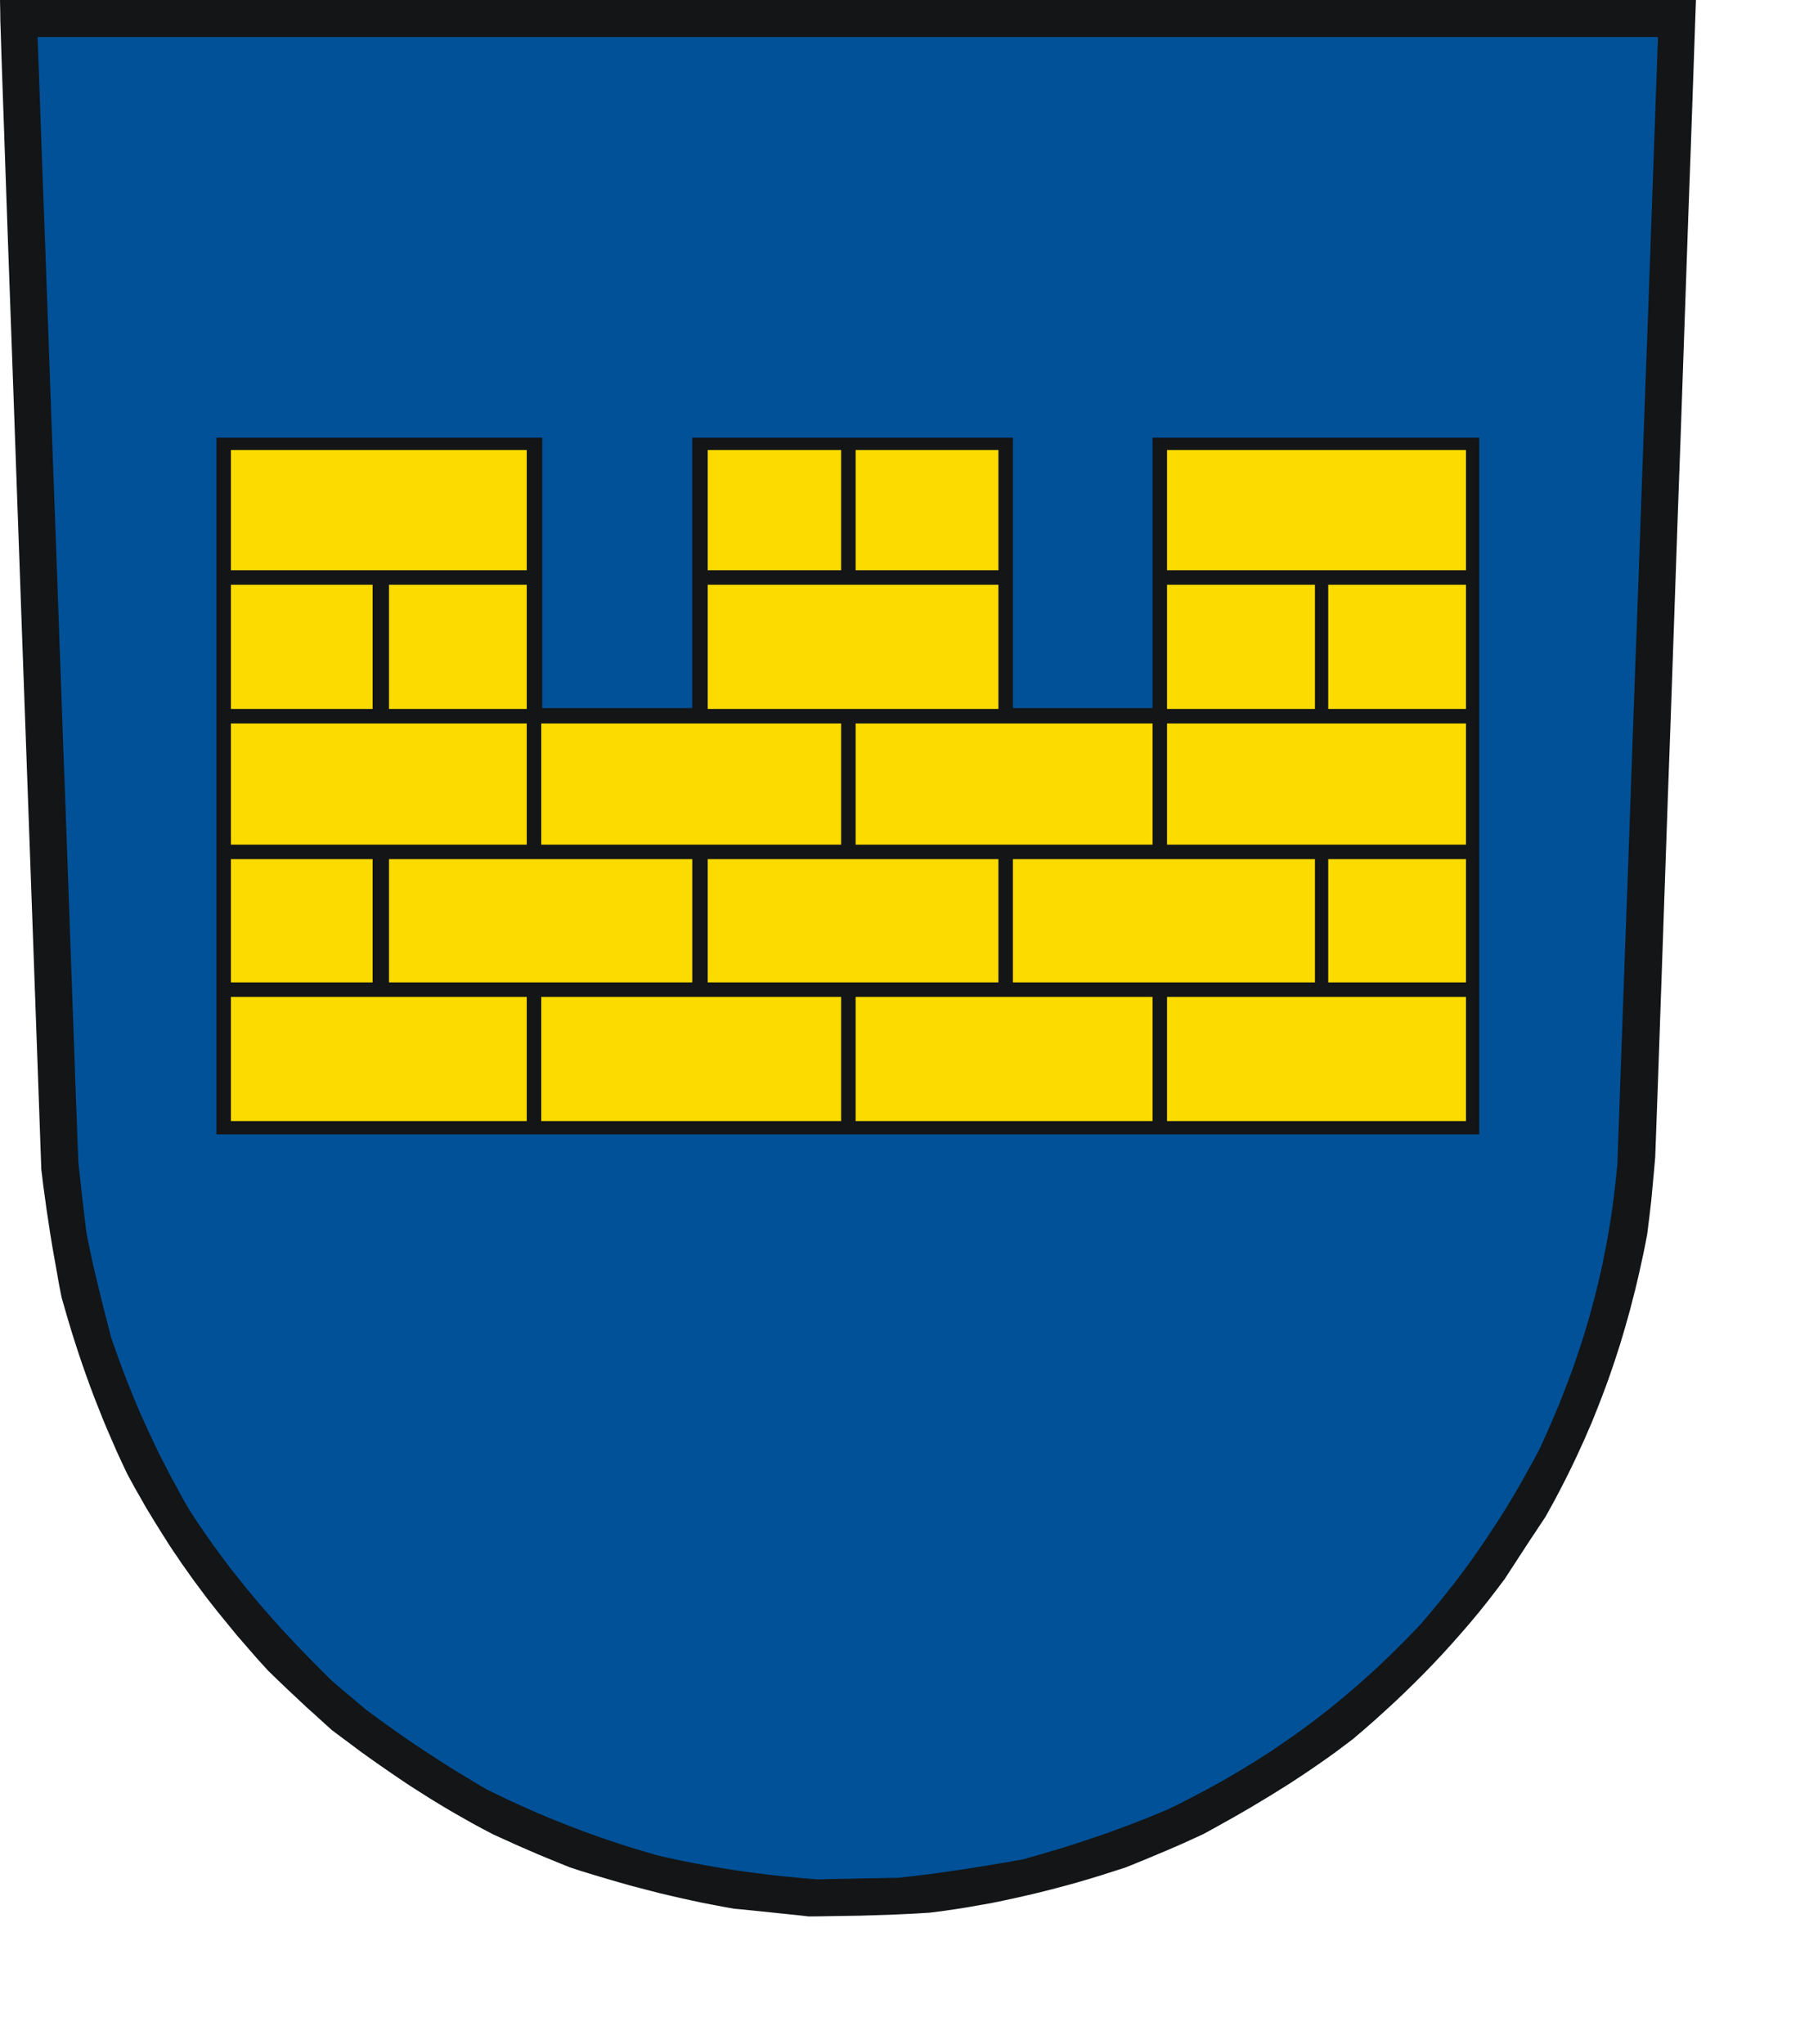 <?xml version="1.0" encoding="UTF-8" standalone="no"?>
<svg
   xmlns:dc="http://purl.org/dc/elements/1.1/"
   xmlns:cc="http://creativecommons.org/ns#"
   xmlns:rdf="http://www.w3.org/1999/02/22-rdf-syntax-ns#"
   xmlns:svg="http://www.w3.org/2000/svg"
   xmlns="http://www.w3.org/2000/svg"
   xmlns:sodipodi="http://sodipodi.sourceforge.net/DTD/sodipodi-0.dtd"
   xmlns:inkscape="http://www.inkscape.org/namespaces/inkscape"
   width="152.9mm"
   height="172.79mm"
   id="svg2707"
   sodipodi:version="0.32"
   inkscape:version="0.45.1+0.46pre1+devel"
   inkscape:output_extension="org.inkscape.output.svg.inkscape"
   sodipodi:docname="Wrangelsburg.svg">
  <defs
     id="defs2760">
    <inkscape:perspective
       sodipodi:type="inkscape:persp3d"
       inkscape:vp_x="-50 : 600 : 1"
       inkscape:vp_y="0 : 1000 : 0"
       inkscape:vp_z="700 : 600 : 1"
       inkscape:persp3d-origin="300 : 400 : 1"
       id="perspective2764" />
  </defs>
  <sodipodi:namedview
     inkscape:window-height="664"
     inkscape:window-width="640"
     inkscape:pageshadow="2"
     inkscape:pageopacity="0.0"
     guidetolerance="10.0"
     gridtolerance="10.0"
     objecttolerance="10.0"
     borderopacity="1.0"
     bordercolor="#666666"
     pagecolor="#ffffff"
     id="base"
     showgrid="false"
     inkscape:zoom="0.79052935"
     inkscape:cx="270.8858"
     inkscape:cy="306.12399"
     inkscape:window-x="132"
     inkscape:window-y="70"
     inkscape:current-layer="svg2707" />
<!-- EMR_GDICOMMENT --><!-- EMR_SETMAPMODE --><!-- EMR_SETVIEWPORTEXTEX --><!-- EMR_SETWINDOWEXTEX --><!-- EMR_SETWINDOWEXTEX --><!-- EMR_SETWINDOWEXTEX --><!-- EMR_SETWINDOWEXTEX -->  <path
     style="fill:#131516;fill-rule:evenodd;fill-opacity:1;stroke:none;"
     d="  M 255.237 611.904   L 252.291 611.597   L 249.307 611.291   L 246.361 610.985   L 243.415 610.679   L 240.469 610.373   L 237.522 610.067   L 234.538 609.799   L 231.095 609.187   L 227.689 608.536   L 224.284 607.886   L 220.917 607.159   L 217.589 606.432   L 214.298 605.666   L 211.008 604.901   L 207.756 604.059   L 204.503 603.217   L 201.29 602.376   L 198.076 601.457   L 194.862 600.539   L 191.648 599.582   L 188.472 598.625   L 185.258 597.631   L 182.083 596.597   L 177.836 594.875   L 174.469 593.498   L 171.791 592.388   L 169.418 591.355   L 167.123 590.36   L 164.598 589.25   L 161.575 587.873   L 157.749 586.151   L 154.152 584.276   L 150.632 582.363   L 147.189 580.411   L 143.784 578.46   L 140.455 576.47   L 137.203 574.48   L 133.951 572.414   L 130.775 570.386   L 127.638 568.281   L 124.5 566.138   L 121.401 563.995   L 118.302 561.814   L 115.203 559.595   L 112.142 557.299   L 109.043 555.003   L 105.944 552.669   L 102.73 549.76   L 100.167 547.426   L 98.024 545.513   L 96.111 543.715   L 94.16 541.878   L 91.902 539.773   L 89.147 537.133   L 85.666 533.765   L 82.184 529.939   L 78.855 526.112   L 75.603 522.362   L 72.504 518.574   L 69.443 514.824   L 66.497 511.074   L 65.081 509.199   L 63.666 507.286   L 62.25 505.411   L 60.873 503.497   L 59.534 501.584   L 58.156 499.671   L 56.855 497.719   L 55.516 495.768   L 54.215 493.816   L 52.953 491.826   L 51.69 489.837   L 50.428 487.809   L 49.165 485.781   L 47.941 483.752   L 46.678 481.686   L 45.492 479.582   L 43.043 475.296   L 40.671 470.934   L 38.988 467.375   L 37.342 463.816   L 35.812 460.296   L 34.282 456.775   L 32.828 453.293   L 31.45 449.811   L 30.073 446.329   L 28.772 442.847   L 27.509 439.364   L 26.285 435.882   L 25.099 432.362   L 23.951 428.841   L 22.842 425.321   L 21.77 421.762   L 20.737 418.204   L 19.704 414.607   L 19.169 411.966   L 18.671 409.326   L 18.212 406.686   L 17.753 404.084   L 17.294 401.52   L 16.835 398.918   L 16.414 396.392   L 15.993 393.829   L 15.61 391.265   L 15.228 388.739   L 14.845 386.214   L 14.501 383.688   L 14.156 381.163   L 13.812 378.675   L 13.506 376.15   L 13.2 373.624   L 10.904 309.53   L 8.876 253.432   L 7.116 204.759   L 5.624 163.011   L 4.362 127.577   L 3.29 97.921   L 2.41 73.546   L 1.722 53.878   L 1.186 38.342   L 0.765 26.403   L 0.459 17.564   L 0.268 11.212   L 0.115 6.811   L 0.077 3.865   L 0.038 1.76   L 0 0   L 33.861 0   L 67.721 0   L 101.582 0   L 135.443 0   L 169.304 0   L 203.164 0   L 237.025 0   L 270.886 0   L 304.747 0   L 338.607 0   L 372.468 0   L 406.329 0   L 440.189 0   L 474.05 0   L 507.911 0   L 541.772 0   L 540.968 23.112   L 540.165 46.186   L 539.323 69.299   L 538.519 92.411   L 537.716 115.485   L 536.913 138.598   L 536.071 161.71   L 535.267 184.822   L 534.464 207.896   L 533.66 231.009   L 532.819 254.121   L 532.015 277.234   L 531.212 300.346   L 530.408 323.458   L 529.605 346.571   L 528.763 369.683   L 528.342 374.466   L 527.998 378.178   L 527.73 381.086   L 527.5 383.535   L 527.233 385.831   L 526.965 388.165   L 526.62 390.92   L 526.2 394.326   L 525.626 397.349   L 525.013 400.372   L 524.363 403.357   L 523.713 406.341   L 523.024 409.288   L 522.335 412.196   L 521.57 415.142   L 520.843 418.012   L 520.04 420.921   L 519.236 423.752   L 518.394 426.622   L 517.553 429.454   L 516.634 432.285   L 515.716 435.117   L 514.76 437.91   L 513.803 440.704   L 512.77 443.497   L 511.737 446.252   L 510.666 449.007   L 509.556 451.801   L 508.447 454.556   L 507.26 457.273   L 506.074 460.028   L 504.812 462.783   L 503.549 465.538   L 502.248 468.255   L 500.909 471.01   L 499.532 473.727   L 498.116 476.482   L 496.662 479.237   L 495.17 481.954   L 493.64 484.709   L 491.994 487.158   L 490.387 489.607   L 488.742 492.056   L 487.135 494.543   L 485.528 496.992   L 483.921 499.48   L 482.314 501.929   L 480.708 504.416   L 478.029 507.975   L 475.313 511.495   L 472.558 514.939   L 469.727 518.344   L 466.857 521.674   L 463.949 524.964   L 461.003 528.217   L 458.019 531.393   L 454.958 534.569   L 451.859 537.669   L 448.722 540.73   L 445.546 543.753   L 442.294 546.737   L 439.003 549.722   L 435.675 552.63   L 432.269 555.539   L 429.323 557.758   L 426.416 559.939   L 423.47 562.044   L 420.562 564.072   L 417.654 566.062   L 414.708 568.013   L 411.8 569.926   L 408.854 571.763   L 405.908 573.6   L 402.924 575.398   L 399.939 577.197   L 396.917 578.957   L 393.856 580.717   L 390.757 582.439   L 387.619 584.199   L 384.405 585.96   L 381.306 587.375   L 378.207 588.791   L 375.07 590.169   L 371.932 591.508   L 368.833 592.809   L 365.734 594.11   L 362.635 595.373   L 359.612 596.597   L 355.672 597.86   L 351.731 599.123   L 347.828 600.309   L 343.926 601.457   L 340.023 602.529   L 336.12 603.562   L 332.218 604.557   L 328.315 605.475   L 324.451 606.355   L 320.548 607.197   L 316.646 608.001   L 312.743 608.689   L 308.802 609.378   L 304.9 609.99   L 300.959 610.564   L 296.98 611.062   L 294.493 611.215   L 291.967 611.368   L 289.481 611.483   L 287.032 611.597   L 284.583 611.712   L 282.134 611.789   L 279.686 611.865   L 277.237 611.942   L 274.827 612.018   L 272.416 612.057   L 270.006 612.095   L 267.634 612.133   L 265.261 612.171   L 262.889 612.21   L 260.517 612.248   L 258.183 612.248  z "
     id="path2709" />
  <path
     style="fill:#005198;fill-rule:evenodd;fill-opacity:1;stroke:none;"
     d="  M 257.801 600.156   L 254.472 599.85   L 251.182 599.544   L 247.929 599.199   L 244.639 598.817   L 241.387 598.396   L 238.173 597.975   L 234.959 597.516   L 231.745 597.018   L 228.531 596.483   L 225.356 595.909   L 222.218 595.335   L 219.043 594.722   L 215.905 594.072   L 212.768 593.383   L 209.63 592.656   L 206.034 591.585   L 202.437 590.513   L 198.917 589.404   L 195.397 588.256   L 191.954 587.069   L 188.511 585.845   L 185.105 584.582   L 181.738 583.319   L 178.41 581.98   L 175.081 580.641   L 171.752 579.225   L 168.5 577.809   L 165.21 576.317   L 161.958 574.824   L 158.705 573.255   L 155.492 571.687   L 152.852 570.156   L 150.288 568.587   L 147.725 567.056   L 145.199 565.526   L 142.712 563.957   L 140.264 562.388   L 137.853 560.819   L 135.443 559.25   L 133.071 557.681   L 130.699 556.074   L 128.365 554.467   L 126.031 552.822   L 123.735 551.176   L 121.439 549.531   L 119.144 547.847   L 116.886 546.163   L 115.509 545.016   L 114.132 543.868   L 112.793 542.72   L 111.415 541.572   L 110.076 540.462   L 108.737 539.314   L 107.398 538.166   L 106.059 537.018   L 102.73 533.727   L 99.516 530.475   L 96.34 527.222   L 93.241 523.97   L 90.18 520.679   L 87.234 517.388   L 84.288 514.059   L 81.457 510.73   L 78.626 507.324   L 75.909 503.918   L 73.193 500.474   L 70.553 496.954   L 67.951 493.395   L 65.426 489.798   L 62.901 486.087   L 60.452 482.337   L 58.462 478.893   L 56.588 475.411   L 54.713 472.005   L 52.953 468.599   L 51.193 465.194   L 49.548 461.788   L 47.941 458.382   L 46.372 454.977   L 44.842 451.571   L 43.388 448.166   L 41.972 444.722   L 40.595 441.278   L 39.255 437.796   L 37.955 434.275   L 36.692 430.716   L 35.429 427.12   L 34.894 424.9   L 34.32 422.719   L 33.746 420.538   L 33.21 418.395   L 32.675 416.29   L 32.177 414.186   L 31.642 412.081   L 31.144 409.977   L 30.647 407.91   L 30.149 405.844   L 29.69 403.816   L 29.231 401.749   L 28.81 399.721   L 28.389 397.693   L 27.969 395.665   L 27.586 393.637   L 27.242 390.806   L 26.897 388.012   L 26.591 385.219   L 26.247 382.425   L 25.941 379.632   L 25.635 376.839   L 25.329 374.045   L 25.023 371.252   L 24.181 348.79   L 23.377 326.328   L 22.574 303.866   L 21.77 281.366   L 20.967 258.904   L 20.125 236.443   L 19.322 213.981   L 18.518 191.519   L 17.715 169.057   L 16.873 146.557   L 16.069 124.095   L 15.266 101.633   L 14.463 79.171   L 13.621 56.748   L 12.817 34.286   L 12.014 11.824   L 44.344 11.824   L 76.713 11.824   L 109.043 11.824   L 141.412 11.824   L 173.742 11.824   L 206.11 11.824   L 238.441 11.824   L 270.809 11.824   L 303.14 11.824   L 335.508 11.824   L 367.877 11.824   L 400.207 11.824   L 432.576 11.824   L 464.944 11.824   L 497.313 11.824   L 529.643 11.824   L 528.84 34.324   L 528.036 56.824   L 527.233 79.363   L 526.429 101.863   L 525.587 124.363   L 524.784 146.863   L 523.98 169.363   L 523.177 191.901   L 522.335 214.402   L 521.532 236.902   L 520.728 259.402   L 519.925 281.94   L 519.083 304.44   L 518.28 326.94   L 517.476 349.441   L 516.673 371.941   L 516.367 374.964   L 516.06 377.948   L 515.716 380.933   L 515.333 383.88   L 514.951 386.826   L 514.492 389.772   L 514.033 392.681   L 513.535 395.55   L 513 398.459   L 512.426 401.329   L 511.852 404.198   L 511.201 407.03   L 510.551 409.862   L 509.862 412.732   L 509.135 415.525   L 508.37 418.357   L 507.605 421.15   L 506.763 423.982   L 505.921 426.775   L 505.041 429.569   L 504.085 432.362   L 503.167 435.155   L 502.172 437.949   L 501.139 440.704   L 500.067 443.497   L 498.996 446.291   L 497.887 449.084   L 496.701 451.877   L 495.514 454.671   L 494.29 457.464   L 493.027 460.257   L 491.765 463.051   L 489.737 466.839   L 487.671 470.551   L 485.605 474.263   L 483.462 477.898   L 481.32 481.495   L 479.101 485.015   L 476.805 488.536   L 474.509 492.018   L 472.137 495.462   L 469.727 498.906   L 467.24 502.273   L 464.715 505.64   L 462.113 508.931   L 459.435 512.26   L 456.718 515.513   L 453.925 518.804   L 451.668 521.176   L 449.41 523.51   L 447.115 525.806   L 444.857 528.064   L 442.523 530.283   L 440.228 532.503   L 437.894 534.646   L 435.522 536.75   L 433.188 538.817   L 430.777 540.883   L 428.405 542.873   L 425.995 544.862   L 423.546 546.814   L 421.097 548.727   L 418.61 550.602   L 416.123 552.439   L 413.598 554.276   L 411.035 556.036   L 408.471 557.796   L 405.908 559.556   L 403.268 561.24   L 400.628 562.924   L 397.95 564.569   L 395.271 566.176   L 392.555 567.784   L 389.8 569.352   L 387.007 570.883   L 384.176 572.414   L 381.344 573.906   L 378.475 575.398   L 375.567 576.852   L 372.621 578.268   L 369.713 579.454   L 366.882 580.641   L 364.012 581.75   L 361.181 582.86   L 358.312 583.932   L 355.48 584.965   L 352.649 585.998   L 349.818 586.955   L 346.986 587.911   L 344.117 588.868   L 341.286 589.748   L 338.416 590.666   L 335.546 591.508   L 332.639 592.388   L 329.731 593.192   L 326.823 594.034   L 324.336 594.455   L 321.811 594.914   L 319.324 595.335   L 316.799 595.756   L 314.273 596.177   L 311.787 596.559   L 309.261 596.98   L 306.736 597.363   L 304.211 597.707   L 301.724 598.09   L 299.199 598.434   L 296.712 598.779   L 294.187 599.085   L 291.7 599.391   L 289.213 599.659   L 286.726 599.927   L 283.512 599.965   L 280.298 600.041   L 277.122 600.08   L 273.908 600.156   L 270.695 600.233   L 267.519 600.271   L 264.305 600.347   L 261.129 600.424  z "
     id="path2711" />
  <path
     style="fill:#131516;fill-rule:evenodd;fill-opacity:1;stroke:none;"
     d="  M 69.137 348.484   L 69.137 334.555   L 69.137 320.665   L 69.137 306.736   L 69.137 292.808   L 69.137 278.917   L 69.137 264.989   L 69.137 251.098   L 69.137 237.17   L 69.137 223.279   L 69.137 209.351   L 69.137 195.46   L 69.137 181.57   L 69.137 167.641   L 69.137 153.751   L 69.137 139.822   L 75.641 139.822   L 82.107 139.822   L 88.612 139.822   L 95.116 139.822   L 101.62 139.822   L 108.125 139.822   L 114.629 139.822   L 121.133 139.822   L 127.638 139.822   L 134.142 139.822   L 140.646 139.822   L 147.151 139.822   L 153.655 139.822   L 160.159 139.822   L 166.702 139.822   L 173.206 139.822   L 173.206 145.218   L 173.206 150.613   L 173.206 156.008   L 173.206 161.404   L 173.206 166.799   L 173.206 172.195   L 173.206 177.59   L 173.206 182.986   L 173.206 188.381   L 173.206 193.776   L 173.206 199.172   L 173.206 204.567   L 173.206 210.001   L 173.206 215.397   L 173.206 220.792   L 173.206 226.226   L 176.191 226.226   L 179.175 226.226   L 182.197 226.226   L 185.182 226.226   L 188.166 226.226   L 191.15 226.226   L 194.135 226.226   L 197.157 226.226   L 200.142 226.226   L 203.126 226.226   L 206.149 226.226   L 209.133 226.226   L 212.156 226.226   L 215.14 226.226   L 218.163 226.226   L 221.147 226.226   L 221.147 220.792   L 221.147 215.397   L 221.147 210.001   L 221.147 204.567   L 221.147 199.172   L 221.147 193.776   L 221.147 188.381   L 221.147 182.986   L 221.147 177.59   L 221.147 172.195   L 221.147 166.799   L 221.147 161.404   L 221.147 156.008   L 221.147 150.613   L 221.147 145.218   L 221.147 139.822   L 227.536 139.822   L 233.926 139.822   L 240.316 139.822   L 246.743 139.822   L 253.133 139.822   L 259.522 139.822   L 265.912 139.822   L 272.34 139.822   L 278.729 139.822   L 285.119 139.822   L 291.547 139.822   L 297.936 139.822   L 304.364 139.822   L 310.753 139.822   L 317.143 139.822   L 323.571 139.822   L 323.571 145.218   L 323.571 150.613   L 323.571 156.008   L 323.571 161.404   L 323.571 166.799   L 323.571 172.195   L 323.571 177.59   L 323.571 182.986   L 323.571 188.381   L 323.571 193.776   L 323.571 199.172   L 323.571 204.567   L 323.571 210.001   L 323.571 215.397   L 323.571 220.792   L 323.571 226.226   L 326.364 226.226   L 329.157 226.226   L 331.912 226.226   L 334.705 226.226   L 337.498 226.226   L 340.291 226.226   L 343.084 226.226   L 345.877 226.226   L 348.67 226.226   L 351.463 226.226   L 354.218 226.226   L 357.011 226.226   L 359.804 226.226   L 362.597 226.226   L 365.39 226.226   L 368.183 226.226   L 368.183 220.792   L 368.183 215.397   L 368.183 210.001   L 368.183 204.567   L 368.183 199.172   L 368.183 193.776   L 368.183 188.381   L 368.183 182.986   L 368.183 177.59   L 368.183 172.195   L 368.183 166.799   L 368.183 161.404   L 368.183 156.008   L 368.183 150.613   L 368.183 145.218   L 368.183 139.822   L 374.687 139.822   L 381.191 139.822   L 387.734 139.822   L 394.238 139.822   L 400.743 139.822   L 407.285 139.822   L 413.79 139.822   L 420.332 139.822   L 426.836 139.822   L 433.379 139.822   L 439.883 139.822   L 446.426 139.822   L 452.969 139.822   L 459.473 139.822   L 466.015 139.822   L 472.558 139.822   L 472.558 153.751   L 472.558 167.641   L 472.558 181.57   L 472.558 195.46   L 472.558 209.351   L 472.558 223.279   L 472.558 237.17   L 472.558 251.098   L 472.558 264.989   L 472.558 278.917   L 472.558 292.808   L 472.558 306.736   L 472.558 320.665   L 472.558 334.555   L 472.558 348.484   L 472.558 362.413   L 447.344 362.413   L 422.092 362.413   L 396.878 362.413   L 371.665 362.413   L 346.451 362.413   L 321.237 362.413   L 296.023 362.413   L 270.809 362.413   L 245.595 362.413   L 220.382 362.413   L 195.168 362.413   L 169.954 362.413   L 144.74 362.413   L 119.526 362.413   L 94.313 362.413   L 69.137 362.413  z "
     id="path2713" />
  <path
     style="fill:#fcdb00;fill-rule:evenodd;fill-opacity:1;stroke:none;"
     d="  M 73.767 355.678   L 73.767 353.229   L 73.767 350.742   L 73.767 348.254   L 73.767 345.805   L 73.767 343.318   L 73.767 340.831   L 73.767 338.382   L 73.767 335.895   L 73.767 333.407   L 73.767 330.92   L 73.767 328.433   L 73.767 325.946   L 73.767 323.458   L 73.767 320.971   L 73.767 318.484   L 79.659 318.484   L 85.551 318.484   L 91.481 318.484   L 97.374 318.484   L 103.304 318.484   L 109.196 318.484   L 115.126 318.484   L 121.019 318.484   L 126.911 318.484   L 132.841 318.484   L 138.733 318.484   L 144.664 318.484   L 150.556 318.484   L 156.448 318.484   L 162.378 318.484   L 168.271 318.484   L 168.271 320.971   L 168.271 323.42   L 168.271 325.907   L 168.271 328.395   L 168.271 330.844   L 168.271 333.331   L 168.271 335.818   L 168.271 338.305   L 168.271 340.754   L 168.271 343.242   L 168.271 345.729   L 168.271 348.216   L 168.271 350.703   L 168.271 353.191   L 168.271 355.678   L 168.271 358.165   L 162.378 358.165   L 156.448 358.165   L 150.556 358.165   L 144.664 358.165   L 138.733 358.165   L 132.841 358.165   L 126.911 358.165   L 121.019 358.165   L 115.126 358.165   L 109.196 358.165   L 103.304 358.165   L 97.374 358.165   L 91.481 358.165   L 85.551 358.165   L 79.659 358.165   L 73.767 358.165  z "
     id="path2715" />
  <path
     style="fill:#fcdb00;fill-rule:evenodd;fill-opacity:1;stroke:none;"
     d="  M 172.9 355.678   L 172.9 353.229   L 172.9 350.742   L 172.9 348.254   L 172.9 345.805   L 172.9 343.318   L 172.9 340.831   L 172.9 338.382   L 172.9 335.895   L 172.9 333.407   L 172.9 330.92   L 172.9 328.433   L 172.9 325.946   L 172.9 323.458   L 172.9 320.971   L 172.9 318.484   L 178.907 318.484   L 184.876 318.484   L 190.844 318.484   L 196.851 318.484   L 202.82 318.484   L 208.789 318.484   L 214.796 318.484   L 220.764 318.484   L 226.771 318.484   L 232.74 318.484   L 238.747 318.484   L 244.754 318.484   L 250.722 318.484   L 256.729 318.484   L 262.736 318.484   L 268.705 318.484   L 268.705 320.971   L 268.705 323.42   L 268.705 325.907   L 268.705 328.395   L 268.705 330.844   L 268.705 333.331   L 268.705 335.818   L 268.705 338.305   L 268.705 340.754   L 268.705 343.242   L 268.705 345.729   L 268.705 348.216   L 268.705 350.703   L 268.705 353.191   L 268.705 355.678   L 268.705 358.165   L 262.736 358.165   L 256.768 358.165   L 250.761 358.165   L 244.792 358.165   L 238.823 358.165   L 232.816 358.165   L 226.848 358.165   L 220.841 358.165   L 214.872 358.165   L 208.865 358.165   L 202.897 358.165   L 196.89 358.165   L 190.883 358.165   L 184.914 358.165   L 178.907 358.165   L 172.9 358.165  z "
     id="path2717" />
  <path
     style="fill:#fcdb00;fill-rule:evenodd;fill-opacity:1;stroke:none;"
     d="  M 273.334 355.678   L 273.334 353.229   L 273.334 350.742   L 273.334 348.254   L 273.334 345.805   L 273.334 343.318   L 273.334 340.831   L 273.334 338.382   L 273.334 335.895   L 273.334 333.407   L 273.334 330.92   L 273.334 328.433   L 273.334 325.946   L 273.334 323.458   L 273.334 320.971   L 273.334 318.484   L 279.265 318.484   L 285.195 318.484   L 291.126 318.484   L 297.056 318.484   L 302.987 318.484   L 308.917 318.484   L 314.847 318.484   L 320.778 318.484   L 326.67 318.484   L 332.6 318.484   L 338.531 318.484   L 344.461 318.484   L 350.392 318.484   L 356.322 318.484   L 362.252 318.484   L 368.183 318.484   L 368.183 320.971   L 368.183 323.42   L 368.183 325.907   L 368.183 328.395   L 368.183 330.844   L 368.183 333.331   L 368.183 335.818   L 368.183 338.305   L 368.183 340.754   L 368.183 343.242   L 368.183 345.729   L 368.183 348.216   L 368.183 350.703   L 368.183 353.191   L 368.183 355.678   L 368.183 358.165   L 362.252 358.165   L 356.322 358.165   L 350.392 358.165   L 344.461 358.165   L 338.531 358.165   L 332.6 358.165   L 326.67 358.165   L 320.778 358.165   L 314.847 358.165   L 308.917 358.165   L 302.987 358.165   L 297.056 358.165   L 291.126 358.165   L 285.195 358.165   L 279.265 358.165   L 273.334 358.165  z "
     id="path2719" />
  <path
     style="fill:#fcdb00;fill-rule:evenodd;fill-opacity:1;stroke:none;"
     d="  M 372.812 355.678   L 372.812 353.229   L 372.812 350.742   L 372.812 348.254   L 372.812 345.805   L 372.812 343.318   L 372.812 340.831   L 372.812 338.382   L 372.812 335.895   L 372.812 333.407   L 372.812 330.92   L 372.812 328.433   L 372.812 325.946   L 372.812 323.458   L 372.812 320.971   L 372.812 318.484   L 378.781 318.484   L 384.711 318.484   L 390.68 318.484   L 396.649 318.484   L 402.617 318.484   L 408.586 318.484   L 414.555 318.484   L 420.523 318.484   L 426.492 318.484   L 432.461 318.484   L 438.429 318.484   L 444.398 318.484   L 450.367 318.484   L 456.335 318.484   L 462.342 318.484   L 468.311 318.484   L 468.311 320.971   L 468.311 323.42   L 468.311 325.907   L 468.311 328.395   L 468.311 330.844   L 468.311 333.331   L 468.311 335.818   L 468.311 338.305   L 468.311 340.754   L 468.311 343.242   L 468.311 345.729   L 468.311 348.216   L 468.311 350.703   L 468.311 353.191   L 468.311 355.678   L 468.311 358.165   L 462.342 358.165   L 456.374 358.165   L 450.405 358.165   L 444.475 358.165   L 438.506 358.165   L 432.537 358.165   L 426.569 358.165   L 420.6 358.165   L 414.631 358.165   L 408.663 358.165   L 402.694 358.165   L 396.725 358.165   L 390.718 358.165   L 384.75 358.165   L 378.781 358.165   L 372.812 358.165  z "
     id="path2721" />
  <path
     style="fill:#fcdb00;fill-rule:evenodd;fill-opacity:1;stroke:none;"
     d="  M 73.767 311.405   L 73.767 308.956   L 73.767 306.468   L 73.767 304.019   L 73.767 301.57   L 73.767 299.121   L 73.767 296.672   L 73.767 294.185   L 73.767 291.736   L 73.767 289.287   L 73.767 286.8   L 73.767 284.351   L 73.767 281.864   L 73.767 279.415   L 73.767 276.927   L 73.767 274.478   L 76.56 274.478   L 79.391 274.478   L 82.222 274.478   L 85.054 274.478   L 87.885 274.478   L 90.716 274.478   L 93.547 274.478   L 96.379 274.478   L 99.21 274.478   L 102.041 274.478   L 104.873 274.478   L 107.704 274.478   L 110.535 274.478   L 113.366 274.478   L 116.198 274.478   L 119.029 274.478   L 119.029 276.927   L 119.029 279.376   L 119.029 281.825   L 119.029 284.274   L 119.029 286.762   L 119.029 289.211   L 119.029 291.66   L 119.029 294.109   L 119.029 296.596   L 119.029 299.045   L 119.029 301.494   L 119.029 303.981   L 119.029 306.43   L 119.029 308.917   L 119.029 311.366   L 119.029 313.854   L 116.236 313.854   L 113.405 313.854   L 110.573 313.854   L 107.742 313.854   L 104.911 313.854   L 102.08 313.854   L 99.248 313.854   L 96.455 313.854   L 93.624 313.854   L 90.793 313.854   L 87.961 313.854   L 85.092 313.854   L 82.261 313.854   L 79.429 313.854   L 76.598 313.854   L 73.767 313.854  z "
     id="path2723" />
  <path
     style="fill:#fcdb00;fill-rule:evenodd;fill-opacity:1;stroke:none;"
     d="  M 124.271 311.405   L 124.271 308.956   L 124.271 306.468   L 124.271 304.019   L 124.271 301.57   L 124.271 299.121   L 124.271 296.672   L 124.271 294.185   L 124.271 291.736   L 124.271 289.287   L 124.271 286.8   L 124.271 284.351   L 124.271 281.864   L 124.271 279.415   L 124.271 276.927   L 124.271 274.478   L 130.316 274.478   L 136.361 274.478   L 142.445 274.478   L 148.49 274.478   L 154.535 274.478   L 160.618 274.478   L 166.664 274.478   L 172.709 274.478   L 178.754 274.478   L 184.837 274.478   L 190.883 274.478   L 196.928 274.478   L 202.973 274.478   L 209.057 274.478   L 215.102 274.478   L 221.147 274.478   L 221.147 276.927   L 221.147 279.376   L 221.147 281.825   L 221.147 284.274   L 221.147 286.762   L 221.147 289.211   L 221.147 291.66   L 221.147 294.109   L 221.147 296.596   L 221.147 299.045   L 221.147 301.494   L 221.147 303.981   L 221.147 306.43   L 221.147 308.917   L 221.147 311.366   L 221.147 313.854   L 215.102 313.854   L 209.057 313.854   L 202.973 313.854   L 196.928 313.854   L 190.883 313.854   L 184.837 313.854   L 178.754 313.854   L 172.709 313.854   L 166.664 313.854   L 160.618 313.854   L 154.535 313.854   L 148.49 313.854   L 142.445 313.854   L 136.361 313.854   L 130.316 313.854   L 124.271 313.854  z "
     id="path2725" />
  <path
     style="fill:#fcdb00;fill-rule:evenodd;fill-opacity:1;stroke:none;"
     d="  M 226.083 311.405   L 226.083 308.956   L 226.083 306.468   L 226.083 304.019   L 226.083 301.57   L 226.083 299.121   L 226.083 296.672   L 226.083 294.185   L 226.083 291.736   L 226.083 289.287   L 226.083 286.8   L 226.083 284.351   L 226.083 281.864   L 226.083 279.415   L 226.083 276.927   L 226.083 274.478   L 231.898 274.478   L 237.676 274.478   L 243.491 274.478   L 249.269 274.478   L 255.084 274.478   L 260.862 274.478   L 266.677 274.478   L 272.455 274.478   L 278.27 274.478   L 284.086 274.478   L 289.901 274.478   L 295.679 274.478   L 301.494 274.478   L 307.31 274.478   L 313.126 274.478   L 318.941 274.478   L 318.941 276.927   L 318.941 279.376   L 318.941 281.825   L 318.941 284.274   L 318.941 286.762   L 318.941 289.211   L 318.941 291.66   L 318.941 294.109   L 318.941 296.596   L 318.941 299.045   L 318.941 301.494   L 318.941 303.981   L 318.941 306.43   L 318.941 308.917   L 318.941 311.366   L 318.941 313.854   L 313.126 313.854   L 307.348 313.854   L 301.533 313.854   L 295.755 313.854   L 289.94 313.854   L 284.162 313.854   L 278.347 313.854   L 272.531 313.854   L 266.754 313.854   L 260.938 313.854   L 255.122 313.854   L 249.345 313.854   L 243.529 313.854   L 237.714 313.854   L 231.898 313.854   L 226.083 313.854  z "
     id="path2727" />
  <path
     style="fill:#fcdb00;fill-rule:evenodd;fill-opacity:1;stroke:none;"
     d="  M 323.571 311.405   L 323.571 308.956   L 323.571 306.468   L 323.571 304.019   L 323.571 301.57   L 323.571 299.121   L 323.571 296.672   L 323.571 294.185   L 323.571 291.736   L 323.571 289.287   L 323.571 286.8   L 323.571 284.351   L 323.571 281.864   L 323.571 279.415   L 323.571 276.927   L 323.571 274.478   L 329.578 274.478   L 335.623 274.478   L 341.63 274.478   L 347.675 274.478   L 353.682 274.478   L 359.727 274.478   L 365.734 274.478   L 371.779 274.478   L 377.825 274.478   L 383.831 274.478   L 389.877 274.478   L 395.922 274.478   L 401.967 274.478   L 407.974 274.478   L 414.019 274.478   L 420.064 274.478   L 420.064 276.927   L 420.064 279.376   L 420.064 281.825   L 420.064 284.274   L 420.064 286.762   L 420.064 289.211   L 420.064 291.66   L 420.064 294.109   L 420.064 296.596   L 420.064 299.045   L 420.064 301.494   L 420.064 303.981   L 420.064 306.43   L 420.064 308.917   L 420.064 311.366   L 420.064 313.854   L 414.057 313.854   L 408.012 313.854   L 402.005 313.854   L 395.96 313.854   L 389.953 313.854   L 383.908 313.854   L 377.901 313.854   L 371.856 313.854   L 365.811 313.854   L 359.765 313.854   L 353.759 313.854   L 347.713 313.854   L 341.668 313.854   L 335.623 313.854   L 329.616 313.854   L 323.571 313.854  z "
     id="path2729" />
  <path
     style="fill:#fcdb00;fill-rule:evenodd;fill-opacity:1;stroke:none;"
     d="  M 424.311 311.405   L 424.311 308.956   L 424.311 306.468   L 424.311 304.019   L 424.311 301.57   L 424.311 299.121   L 424.311 296.672   L 424.311 294.185   L 424.311 291.736   L 424.311 289.287   L 424.311 286.8   L 424.311 284.351   L 424.311 281.864   L 424.311 279.415   L 424.311 276.927   L 424.311 274.478   L 427.066 274.478   L 429.783 274.478   L 432.537 274.478   L 435.292 274.478   L 438.047 274.478   L 440.802 274.478   L 443.556 274.478   L 446.311 274.478   L 449.066 274.478   L 451.821 274.478   L 454.575 274.478   L 457.292 274.478   L 460.047 274.478   L 462.802 274.478   L 465.556 274.478   L 468.311 274.478   L 468.311 276.927   L 468.311 279.376   L 468.311 281.825   L 468.311 284.274   L 468.311 286.762   L 468.311 289.211   L 468.311 291.66   L 468.311 294.109   L 468.311 296.596   L 468.311 299.045   L 468.311 301.494   L 468.311 303.981   L 468.311 306.43   L 468.311 308.917   L 468.311 311.366   L 468.311 313.854   L 465.556 313.854   L 462.802 313.854   L 460.047 313.854   L 457.292 313.854   L 454.575 313.854   L 451.821 313.854   L 449.066 313.854   L 446.311 313.854   L 443.556 313.854   L 440.802 313.854   L 438.047 313.854   L 435.292 313.854   L 432.537 313.854   L 429.783 313.854   L 427.066 313.854   L 424.311 313.854  z "
     id="path2731" />
  <path
     style="fill:#fcdb00;fill-rule:evenodd;fill-opacity:1;stroke:none;"
     d="  M 73.767 267.399   L 73.767 264.989   L 73.767 262.578   L 73.767 260.167   L 73.767 257.756   L 73.767 255.307   L 73.767 252.897   L 73.767 250.486   L 73.767 248.075   L 73.767 245.665   L 73.767 243.216   L 73.767 240.805   L 73.767 238.394   L 73.767 235.983   L 73.767 233.534   L 73.767 231.124   L 79.659 231.124   L 85.551 231.124   L 91.481 231.124   L 97.374 231.124   L 103.304 231.124   L 109.196 231.124   L 115.126 231.124   L 121.019 231.124   L 126.911 231.124   L 132.841 231.124   L 138.733 231.124   L 144.664 231.124   L 150.556 231.124   L 156.448 231.124   L 162.378 231.124   L 168.271 231.124   L 168.271 233.534   L 168.271 235.983   L 168.271 238.394   L 168.271 240.805   L 168.271 243.216   L 168.271 245.665   L 168.271 248.075   L 168.271 250.486   L 168.271 252.897   L 168.271 255.307   L 168.271 257.756   L 168.271 260.167   L 168.271 262.578   L 168.271 264.989   L 168.271 267.399   L 168.271 269.848   L 162.378 269.848   L 156.448 269.848   L 150.556 269.848   L 144.664 269.848   L 138.733 269.848   L 132.841 269.848   L 126.911 269.848   L 121.019 269.848   L 115.126 269.848   L 109.196 269.848   L 103.304 269.848   L 97.374 269.848   L 91.481 269.848   L 85.551 269.848   L 79.659 269.848   L 73.767 269.848  z "
     id="path2733" />
  <path
     style="fill:#fcdb00;fill-rule:evenodd;fill-opacity:1;stroke:none;"
     d="  M 172.9 267.399   L 172.9 264.989   L 172.9 262.578   L 172.9 260.167   L 172.9 257.756   L 172.9 255.307   L 172.9 252.897   L 172.9 250.486   L 172.9 248.075   L 172.9 245.665   L 172.9 243.216   L 172.9 240.805   L 172.9 238.394   L 172.9 235.983   L 172.9 233.534   L 172.9 231.124   L 178.907 231.124   L 184.876 231.124   L 190.844 231.124   L 196.851 231.124   L 202.82 231.124   L 208.789 231.124   L 214.796 231.124   L 220.764 231.124   L 226.771 231.124   L 232.74 231.124   L 238.747 231.124   L 244.754 231.124   L 250.722 231.124   L 256.729 231.124   L 262.736 231.124   L 268.705 231.124   L 268.705 233.534   L 268.705 235.983   L 268.705 238.394   L 268.705 240.805   L 268.705 243.216   L 268.705 245.665   L 268.705 248.075   L 268.705 250.486   L 268.705 252.897   L 268.705 255.307   L 268.705 257.756   L 268.705 260.167   L 268.705 262.578   L 268.705 264.989   L 268.705 267.399   L 268.705 269.848   L 262.736 269.848   L 256.768 269.848   L 250.761 269.848   L 244.792 269.848   L 238.823 269.848   L 232.816 269.848   L 226.848 269.848   L 220.841 269.848   L 214.872 269.848   L 208.865 269.848   L 202.897 269.848   L 196.89 269.848   L 190.883 269.848   L 184.914 269.848   L 178.907 269.848   L 172.9 269.848  z "
     id="path2735" />
  <path
     style="fill:#fcdb00;fill-rule:evenodd;fill-opacity:1;stroke:none;"
     d="  M 273.334 267.399   L 273.334 264.989   L 273.334 262.578   L 273.334 260.167   L 273.334 257.756   L 273.334 255.307   L 273.334 252.897   L 273.334 250.486   L 273.334 248.075   L 273.334 245.665   L 273.334 243.216   L 273.334 240.805   L 273.334 238.394   L 273.334 235.983   L 273.334 233.534   L 273.334 231.124   L 279.265 231.124   L 285.195 231.124   L 291.126 231.124   L 297.056 231.124   L 302.987 231.124   L 308.917 231.124   L 314.847 231.124   L 320.778 231.124   L 326.67 231.124   L 332.6 231.124   L 338.531 231.124   L 344.461 231.124   L 350.392 231.124   L 356.322 231.124   L 362.252 231.124   L 368.183 231.124   L 368.183 233.534   L 368.183 235.983   L 368.183 238.394   L 368.183 240.805   L 368.183 243.216   L 368.183 245.665   L 368.183 248.075   L 368.183 250.486   L 368.183 252.897   L 368.183 255.307   L 368.183 257.756   L 368.183 260.167   L 368.183 262.578   L 368.183 264.989   L 368.183 267.399   L 368.183 269.848   L 362.252 269.848   L 356.322 269.848   L 350.392 269.848   L 344.461 269.848   L 338.531 269.848   L 332.6 269.848   L 326.67 269.848   L 320.778 269.848   L 314.847 269.848   L 308.917 269.848   L 302.987 269.848   L 297.056 269.848   L 291.126 269.848   L 285.195 269.848   L 279.265 269.848   L 273.334 269.848  z "
     id="path2737" />
  <path
     style="fill:#fcdb00;fill-rule:evenodd;fill-opacity:1;stroke:none;"
     d="  M 372.812 267.399   L 372.812 264.989   L 372.812 262.578   L 372.812 260.167   L 372.812 257.756   L 372.812 255.307   L 372.812 252.897   L 372.812 250.486   L 372.812 248.075   L 372.812 245.665   L 372.812 243.216   L 372.812 240.805   L 372.812 238.394   L 372.812 235.983   L 372.812 233.534   L 372.812 231.124   L 378.781 231.124   L 384.711 231.124   L 390.68 231.124   L 396.649 231.124   L 402.617 231.124   L 408.586 231.124   L 414.555 231.124   L 420.523 231.124   L 426.492 231.124   L 432.461 231.124   L 438.429 231.124   L 444.398 231.124   L 450.367 231.124   L 456.335 231.124   L 462.342 231.124   L 468.311 231.124   L 468.311 233.534   L 468.311 235.983   L 468.311 238.394   L 468.311 240.805   L 468.311 243.216   L 468.311 245.665   L 468.311 248.075   L 468.311 250.486   L 468.311 252.897   L 468.311 255.307   L 468.311 257.756   L 468.311 260.167   L 468.311 262.578   L 468.311 264.989   L 468.311 267.399   L 468.311 269.848   L 462.342 269.848   L 456.374 269.848   L 450.405 269.848   L 444.475 269.848   L 438.506 269.848   L 432.537 269.848   L 426.569 269.848   L 420.6 269.848   L 414.631 269.848   L 408.663 269.848   L 402.694 269.848   L 396.725 269.848   L 390.718 269.848   L 384.75 269.848   L 378.781 269.848   L 372.812 269.848  z "
     id="path2739" />
  <path
     style="fill:#fcdb00;fill-rule:evenodd;fill-opacity:1;stroke:none;"
     d="  M 73.767 224.045   L 73.767 221.557   L 73.767 219.07   L 73.767 216.621   L 73.767 214.134   L 73.767 211.646   L 73.767 209.159   L 73.767 206.71   L 73.767 204.223   L 73.767 201.736   L 73.767 199.248   L 73.767 196.761   L 73.767 194.274   L 73.767 191.787   L 73.767 189.299   L 73.767 186.812   L 76.56 186.812   L 79.391 186.812   L 82.222 186.812   L 85.054 186.812   L 87.885 186.812   L 90.716 186.812   L 93.547 186.812   L 96.379 186.812   L 99.21 186.812   L 102.041 186.812   L 104.873 186.812   L 107.704 186.812   L 110.535 186.812   L 113.366 186.812   L 116.198 186.812   L 119.029 186.812   L 119.029 189.299   L 119.029 191.748   L 119.029 194.236   L 119.029 196.723   L 119.029 199.172   L 119.029 201.659   L 119.029 204.146   L 119.029 206.634   L 119.029 209.121   L 119.029 211.57   L 119.029 214.057   L 119.029 216.544   L 119.029 219.032   L 119.029 221.519   L 119.029 224.006   L 119.029 226.494   L 116.236 226.494   L 113.405 226.494   L 110.573 226.494   L 107.742 226.494   L 104.911 226.494   L 102.08 226.494   L 99.248 226.494   L 96.455 226.494   L 93.624 226.494   L 90.793 226.494   L 87.961 226.494   L 85.092 226.494   L 82.261 226.494   L 79.429 226.494   L 76.598 226.494   L 73.767 226.494  z "
     id="path2741" />
  <path
     style="fill:#fcdb00;fill-rule:evenodd;fill-opacity:1;stroke:none;"
     d="  M 124.271 224.045   L 124.271 221.557   L 124.271 219.07   L 124.271 216.621   L 124.271 214.134   L 124.271 211.646   L 124.271 209.159   L 124.271 206.71   L 124.271 204.223   L 124.271 201.736   L 124.271 199.248   L 124.271 196.761   L 124.271 194.274   L 124.271 191.787   L 124.271 189.299   L 124.271 186.812   L 127.026 186.812   L 129.78 186.812   L 132.535 186.812   L 135.252 186.812   L 138.006 186.812   L 140.761 186.812   L 143.516 186.812   L 146.271 186.812   L 149.025 186.812   L 151.78 186.812   L 154.535 186.812   L 157.29 186.812   L 160.045 186.812   L 162.761 186.812   L 165.516 186.812   L 168.271 186.812   L 168.271 189.299   L 168.271 191.748   L 168.271 194.236   L 168.271 196.723   L 168.271 199.172   L 168.271 201.659   L 168.271 204.146   L 168.271 206.634   L 168.271 209.121   L 168.271 211.57   L 168.271 214.057   L 168.271 216.544   L 168.271 219.032   L 168.271 221.519   L 168.271 224.006   L 168.271 226.494   L 165.516 226.494   L 162.761 226.494   L 160.045 226.494   L 157.29 226.494   L 154.535 226.494   L 151.78 226.494   L 149.025 226.494   L 146.271 226.494   L 143.516 226.494   L 140.761 226.494   L 138.006 226.494   L 135.252 226.494   L 132.535 226.494   L 129.78 226.494   L 127.026 226.494   L 124.271 226.494  z "
     id="path2743" />
  <path
     style="fill:#fcdb00;fill-rule:evenodd;fill-opacity:1;stroke:none;"
     d="  M 226.083 224.045   L 226.083 221.557   L 226.083 219.07   L 226.083 216.621   L 226.083 214.134   L 226.083 211.646   L 226.083 209.159   L 226.083 206.71   L 226.083 204.223   L 226.083 201.736   L 226.083 199.248   L 226.083 196.761   L 226.083 194.274   L 226.083 191.787   L 226.083 189.299   L 226.083 186.812   L 231.898 186.812   L 237.676 186.812   L 243.491 186.812   L 249.269 186.812   L 255.084 186.812   L 260.862 186.812   L 266.677 186.812   L 272.455 186.812   L 278.27 186.812   L 284.086 186.812   L 289.901 186.812   L 295.679 186.812   L 301.494 186.812   L 307.31 186.812   L 313.126 186.812   L 318.941 186.812   L 318.941 189.299   L 318.941 191.748   L 318.941 194.236   L 318.941 196.723   L 318.941 199.172   L 318.941 201.659   L 318.941 204.146   L 318.941 206.634   L 318.941 209.121   L 318.941 211.57   L 318.941 214.057   L 318.941 216.544   L 318.941 219.032   L 318.941 221.519   L 318.941 224.006   L 318.941 226.494   L 313.126 226.494   L 307.348 226.494   L 301.533 226.494   L 295.755 226.494   L 289.94 226.494   L 284.162 226.494   L 278.347 226.494   L 272.531 226.494   L 266.754 226.494   L 260.938 226.494   L 255.122 226.494   L 249.345 226.494   L 243.529 226.494   L 237.714 226.494   L 231.898 226.494   L 226.083 226.494  z "
     id="path2745" />
  <path
     style="fill:#fcdb00;fill-rule:evenodd;fill-opacity:1;stroke:none;"
     d="  M 372.812 224.045   L 372.812 221.557   L 372.812 219.07   L 372.812 216.621   L 372.812 214.134   L 372.812 211.646   L 372.812 209.159   L 372.812 206.71   L 372.812 204.223   L 372.812 201.736   L 372.812 199.248   L 372.812 196.761   L 372.812 194.274   L 372.812 191.787   L 372.812 189.299   L 372.812 186.812   L 375.758 186.812   L 378.704 186.812   L 381.651 186.812   L 384.635 186.812   L 387.581 186.812   L 390.527 186.812   L 393.473 186.812   L 396.419 186.812   L 399.404 186.812   L 402.35 186.812   L 405.296 186.812   L 408.242 186.812   L 411.188 186.812   L 414.172 186.812   L 417.118 186.812   L 420.064 186.812   L 420.064 189.299   L 420.064 191.748   L 420.064 194.236   L 420.064 196.723   L 420.064 199.172   L 420.064 201.659   L 420.064 204.146   L 420.064 206.634   L 420.064 209.121   L 420.064 211.57   L 420.064 214.057   L 420.064 216.544   L 420.064 219.032   L 420.064 221.519   L 420.064 224.006   L 420.064 226.494   L 417.118 226.494   L 414.172 226.494   L 411.188 226.494   L 408.242 226.494   L 405.296 226.494   L 402.35 226.494   L 399.404 226.494   L 396.419 226.494   L 393.473 226.494   L 390.527 226.494   L 387.581 226.494   L 384.635 226.494   L 381.651 226.494   L 378.704 226.494   L 375.758 226.494   L 372.812 226.494  z "
     id="path2747" />
  <path
     style="fill:#fcdb00;fill-rule:evenodd;fill-opacity:1;stroke:none;"
     d="  M 424.311 224.045   L 424.311 221.557   L 424.311 219.07   L 424.311 216.621   L 424.311 214.134   L 424.311 211.646   L 424.311 209.159   L 424.311 206.71   L 424.311 204.223   L 424.311 201.736   L 424.311 199.248   L 424.311 196.761   L 424.311 194.274   L 424.311 191.787   L 424.311 189.299   L 424.311 186.812   L 427.066 186.812   L 429.783 186.812   L 432.537 186.812   L 435.292 186.812   L 438.047 186.812   L 440.802 186.812   L 443.556 186.812   L 446.311 186.812   L 449.066 186.812   L 451.821 186.812   L 454.575 186.812   L 457.292 186.812   L 460.047 186.812   L 462.802 186.812   L 465.556 186.812   L 468.311 186.812   L 468.311 189.299   L 468.311 191.748   L 468.311 194.236   L 468.311 196.723   L 468.311 199.172   L 468.311 201.659   L 468.311 204.146   L 468.311 206.634   L 468.311 209.121   L 468.311 211.57   L 468.311 214.057   L 468.311 216.544   L 468.311 219.032   L 468.311 221.519   L 468.311 224.006   L 468.311 226.494   L 465.556 226.494   L 462.802 226.494   L 460.047 226.494   L 457.292 226.494   L 454.575 226.494   L 451.821 226.494   L 449.066 226.494   L 446.311 226.494   L 443.556 226.494   L 440.802 226.494   L 438.047 226.494   L 435.292 226.494   L 432.537 226.494   L 429.783 226.494   L 427.066 226.494   L 424.311 226.494  z "
     id="path2749" />
  <path
     style="fill:#fcdb00;fill-rule:evenodd;fill-opacity:1;stroke:none;"
     d="  M 73.767 179.771   L 73.767 177.399   L 73.767 174.988   L 73.767 172.577   L 73.767 170.205   L 73.767 167.794   L 73.767 165.383   L 73.767 162.973   L 73.767 160.6   L 73.767 158.19   L 73.767 155.779   L 73.767 153.368   L 73.767 150.996   L 73.767 148.585   L 73.767 146.174   L 73.767 143.763   L 79.659 143.763   L 85.551 143.763   L 91.481 143.763   L 97.374 143.763   L 103.304 143.763   L 109.196 143.763   L 115.126 143.763   L 121.019 143.763   L 126.911 143.763   L 132.841 143.763   L 138.733 143.763   L 144.664 143.763   L 150.556 143.763   L 156.448 143.763   L 162.378 143.763   L 168.271 143.763   L 168.271 146.174   L 168.271 148.585   L 168.271 150.996   L 168.271 153.368   L 168.271 155.779   L 168.271 158.19   L 168.271 160.6   L 168.271 162.973   L 168.271 165.383   L 168.271 167.794   L 168.271 170.205   L 168.271 172.577   L 168.271 174.988   L 168.271 177.399   L 168.271 179.771   L 168.271 182.182   L 162.378 182.182   L 156.448 182.182   L 150.556 182.182   L 144.664 182.182   L 138.733 182.182   L 132.841 182.182   L 126.911 182.182   L 121.019 182.182   L 115.126 182.182   L 109.196 182.182   L 103.304 182.182   L 97.374 182.182   L 91.481 182.182   L 85.551 182.182   L 79.659 182.182   L 73.767 182.182  z "
     id="path2751" />
  <path
     style="fill:#fcdb00;fill-rule:evenodd;fill-opacity:1;stroke:none;"
     d="  M 226.083 179.771   L 226.083 177.399   L 226.083 174.988   L 226.083 172.577   L 226.083 170.205   L 226.083 167.794   L 226.083 165.383   L 226.083 162.973   L 226.083 160.6   L 226.083 158.19   L 226.083 155.779   L 226.083 153.368   L 226.083 150.996   L 226.083 148.585   L 226.083 146.174   L 226.083 143.763   L 228.723 143.763   L 231.401 143.763   L 234.041 143.763   L 236.719 143.763   L 239.359 143.763   L 242.037 143.763   L 244.715 143.763   L 247.355 143.763   L 250.034 143.763   L 252.674 143.763   L 255.352 143.763   L 258.03 143.763   L 260.708 143.763   L 263.387 143.763   L 266.027 143.763   L 268.705 143.763   L 268.705 146.174   L 268.705 148.585   L 268.705 150.996   L 268.705 153.368   L 268.705 155.779   L 268.705 158.19   L 268.705 160.6   L 268.705 162.973   L 268.705 165.383   L 268.705 167.794   L 268.705 170.205   L 268.705 172.577   L 268.705 174.988   L 268.705 177.399   L 268.705 179.771   L 268.705 182.182   L 266.065 182.182   L 263.387 182.182   L 260.747 182.182   L 258.068 182.182   L 255.428 182.182   L 252.75 182.182   L 250.11 182.182   L 247.432 182.182   L 244.792 182.182   L 242.114 182.182   L 239.436 182.182   L 236.757 182.182   L 234.117 182.182   L 231.439 182.182   L 228.761 182.182   L 226.083 182.182  z "
     id="path2753" />
  <path
     style="fill:#fcdb00;fill-rule:evenodd;fill-opacity:1;stroke:none;"
     d="  M 273.334 179.771   L 273.334 177.399   L 273.334 174.988   L 273.334 172.577   L 273.334 170.205   L 273.334 167.794   L 273.334 165.383   L 273.334 162.973   L 273.334 160.6   L 273.334 158.19   L 273.334 155.779   L 273.334 153.368   L 273.334 150.996   L 273.334 148.585   L 273.334 146.174   L 273.334 143.763   L 276.204 143.763   L 279.035 143.763   L 281.867 143.763   L 284.736 143.763   L 287.567 143.763   L 290.399 143.763   L 293.268 143.763   L 296.1 143.763   L 298.969 143.763   L 301.8 143.763   L 304.67 143.763   L 307.501 143.763   L 310.371 143.763   L 313.202 143.763   L 316.072 143.763   L 318.941 143.763   L 318.941 146.174   L 318.941 148.585   L 318.941 150.996   L 318.941 153.368   L 318.941 155.779   L 318.941 158.19   L 318.941 160.6   L 318.941 162.973   L 318.941 165.383   L 318.941 167.794   L 318.941 170.205   L 318.941 172.577   L 318.941 174.988   L 318.941 177.399   L 318.941 179.771   L 318.941 182.182   L 316.11 182.182   L 313.24 182.182   L 310.409 182.182   L 307.578 182.182   L 304.708 182.182   L 301.877 182.182   L 299.007 182.182   L 296.176 182.182   L 293.345 182.182   L 290.475 182.182   L 287.644 182.182   L 284.774 182.182   L 281.905 182.182   L 279.074 182.182   L 276.204 182.182   L 273.334 182.182  z "
     id="path2755" />
  <path
     style="fill:#fcdb00;fill-rule:evenodd;fill-opacity:1;stroke:none;"
     d="  M 372.812 179.771   L 372.812 177.399   L 372.812 174.988   L 372.812 172.577   L 372.812 170.205   L 372.812 167.794   L 372.812 165.383   L 372.812 162.973   L 372.812 160.6   L 372.812 158.19   L 372.812 155.779   L 372.812 153.368   L 372.812 150.996   L 372.812 148.585   L 372.812 146.174   L 372.812 143.763   L 378.781 143.763   L 384.711 143.763   L 390.68 143.763   L 396.649 143.763   L 402.617 143.763   L 408.586 143.763   L 414.555 143.763   L 420.523 143.763   L 426.492 143.763   L 432.461 143.763   L 438.429 143.763   L 444.398 143.763   L 450.367 143.763   L 456.335 143.763   L 462.342 143.763   L 468.311 143.763   L 468.311 146.174   L 468.311 148.585   L 468.311 150.996   L 468.311 153.368   L 468.311 155.779   L 468.311 158.19   L 468.311 160.6   L 468.311 162.973   L 468.311 165.383   L 468.311 167.794   L 468.311 170.205   L 468.311 172.577   L 468.311 174.988   L 468.311 177.399   L 468.311 179.771   L 468.311 182.182   L 462.342 182.182   L 456.374 182.182   L 450.405 182.182   L 444.475 182.182   L 438.506 182.182   L 432.537 182.182   L 426.569 182.182   L 420.6 182.182   L 414.631 182.182   L 408.663 182.182   L 402.694 182.182   L 396.725 182.182   L 390.718 182.182   L 384.75 182.182   L 378.781 182.182   L 372.812 182.182  z "
     id="path2757" />
<!-- EMR_SELECTPALETTE --><!-- EMR_EXTSELECTCLIPRGN --></svg>
